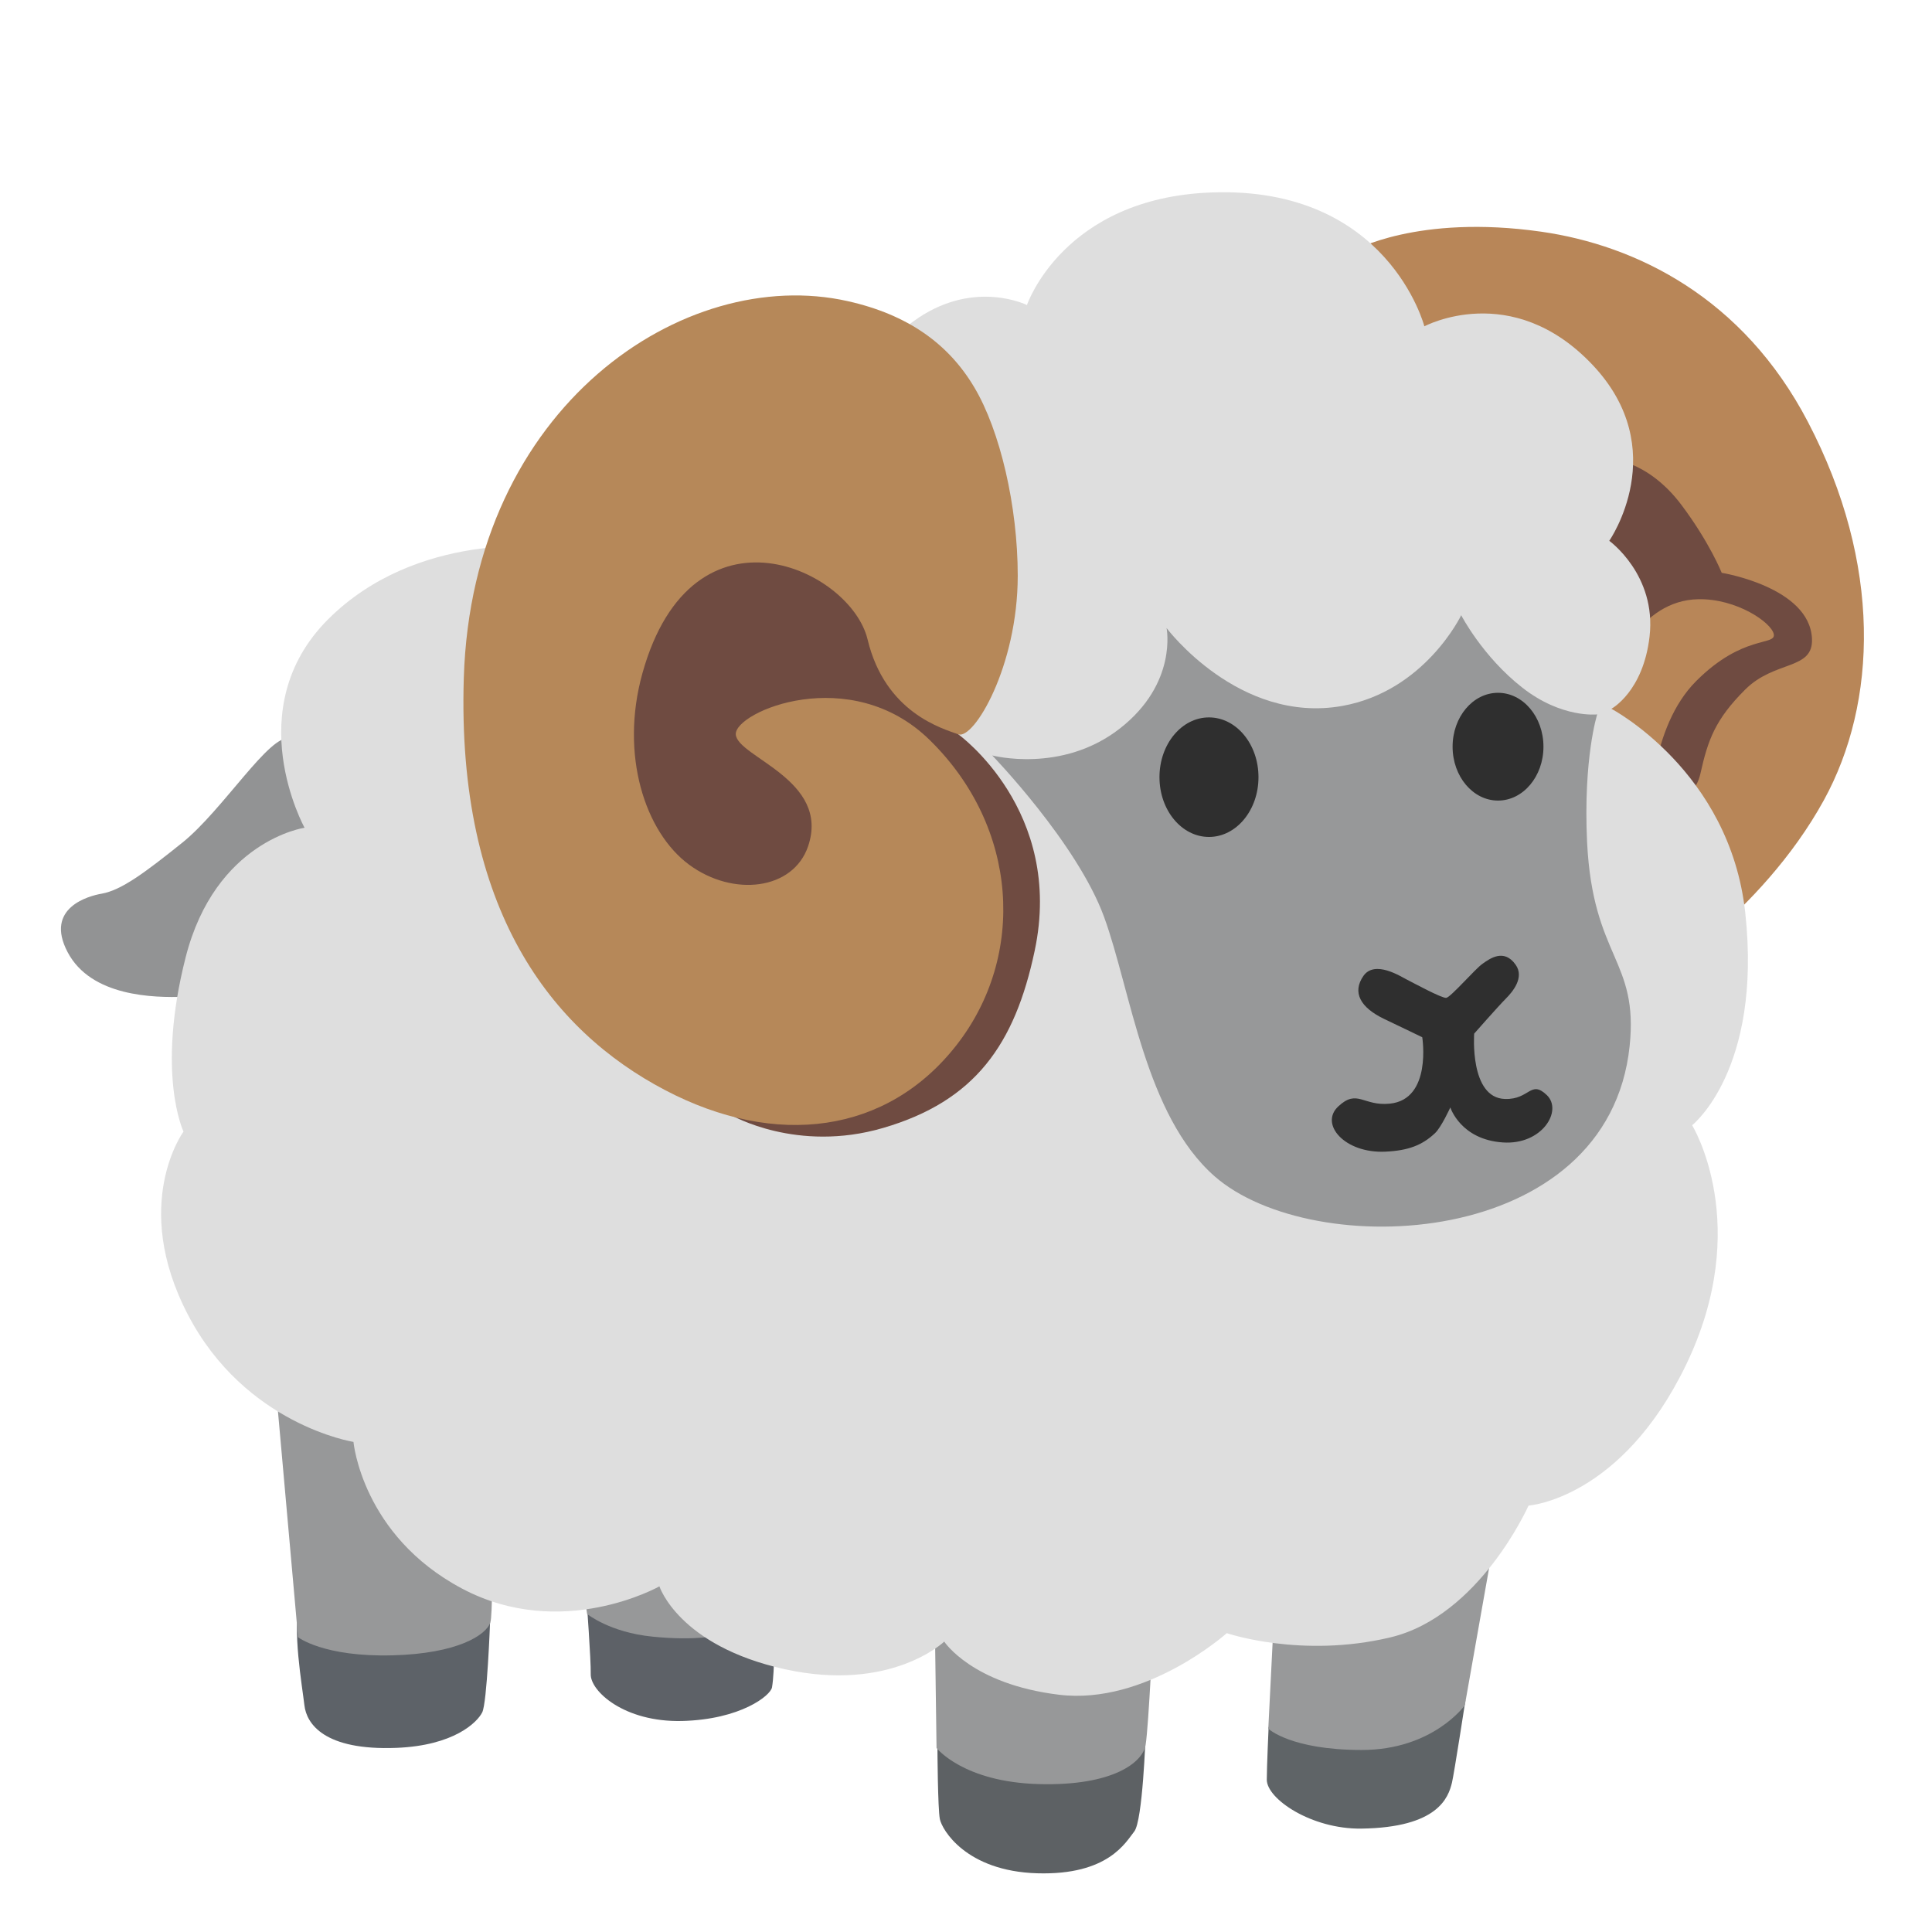<svg width="128" height="128" xmlns="http://www.w3.org/2000/svg"><g transform="matrix(-1 0 0 1 123.49 12.736)" fill="none"><path d="M104.302 36.194c1.29-.36 4.43 4.75 7.11 6.9 2.46 1.97 4.03 3.15 5.35 3.38.82.14 3.8.92 2.25 3.87-1.55 2.95-5.7 3.03-7.74 2.96-2.04-.07-11.61-9.92-11.61-9.92s.13-5.92 4.64-7.19Z" fill="#929394"/><path d="M33.842 3.884s-4.24-2.44-12.46-1.27c-6.29.9-13.37 4.36-17.67 12.6-4.93 9.43-4.6 18.61-1.06 25.06 4.19 7.63 11.76 12.18 11.76 12.18l19.43-48.57Z" fill="#B88658"/><path d="M17.092 17.614s-2.67 0-5 3.1c-1.87 2.49-2.67 4.5-2.67 4.5s-5.82.94-5.98 4.36c-.1 2.11 2.46 1.41 4.43 3.38 1.97 1.97 2.46 3.31 2.96 5.56.49 2.25 3.31 2.67 3.31 2.67s.07-5.7-3.03-8.8c-3.1-3.1-5.28-2.32-5.14-3.1.14-.77 2.46-2.37 5-2.32 3.94.07 5.56 4.65 5.56 4.65l2.6-11.54-2.04-2.46Z" fill="#6F4B41"/><path d="M72.202 95.414s-.05 2.53.14 3.64c.09.54 2.07 2.13 5.96 2.23 3.85.09 6.08-1.99 6.05-3.1-.02-.94.28-4.97.28-4.97l-1.17-4.08-9.36 2.67-.73 1.4-1.17 2.21Z" fill="#5D6167"/><path d="M75.792 95.604s1.57.39 4.48.09c2.82-.28 4.32-1.5 4.32-1.5l1.06-7.11-13.37 1.41 1.83 6.83 1.68.28Z" fill="#979899"/><path d="M91.022 94.754s.2 5.34.52 5.96c.33.66 1.87 2.2 5.68 2.35 4.79.19 5.96-1.6 6.1-2.82.14-1.22.84-5.23.28-6.71-.56-1.48-10.09-.52-10.09-.52l-2.49 1.74Z" fill="#5D6268"/><path d="m104.702 79.174-13.7 1.64s-.28 13.09 0 13.94c.28.84 2.18 2.07 6.48 2.18 4.58.12 6.26-1.2 6.26-1.2l1.45-16.28-.49-.28Z" fill="#979899"/><path d="M47.592 102.264s.19 5.63.75 6.34c.56.7 1.71 2.91 6.43 2.77 4.72-.14 6.31-2.89 6.45-3.59.14-.7.16-4.67.16-4.67l-13.12-2.65-.67 1.8Z" fill="#5D6164"/><path d="m61.572 93.564-14.5 1.2s.31 6.85.52 8.12c.18 1.1 2.09 2.72 7.09 2.58 5-.14 6.76-2.39 6.76-2.39l.13-9.51Z" fill="#979899"/><path d="M26.402 99.924s2.72-2.84 6.59-2.98c3.87-.14 6.45 4.76 6.45 4.76s.12 2.65.12 3.47c0 1.27-2.95 3.28-6.26 3.24-5.09-.07-5.77-2.06-6.01-3.05-.14-.59-.89-5.44-.89-5.44Z" fill="#5F6467"/><path d="m27.572 89.334-2.89.96 1.76 9.95s2.11 2.96 6.83 2.96c4.72 0 6.19-1.41 6.19-1.41l-.42-8.38-11.47-4.08Z" fill="#98999A"/><path d="M55.452 7.474s-2.4-7.11-12.25-7.46c-11.68-.42-14.08 8.87-14.08 8.87s-5.77-3.1-11.12 2.53-1.13 11.68-1.13 11.68-3.14 2.26-2.67 6.34c.42 3.66 2.53 4.79 2.53 4.79s-7.85 4.12-8.87 13.51c-1.13 10.42 3.52 14.08 3.52 14.08s-4.08 6.62.42 15.91c4.3 8.87 10.42 9.29 10.42 9.29s3.24 7.32 9.15 8.73c5.91 1.41 10.84-.28 10.84-.28s5.35 4.79 11.12 4.08c5.77-.7 7.6-3.52 7.6-3.52s3.52 3.38 10.56 1.83c7.04-1.55 8.31-5.49 8.31-5.49s6.48 3.66 13.09.14c6.62-3.52 7.18-9.71 7.18-9.71s7.18-1.13 10.98-8.45c3.8-7.32.28-12.11.28-12.11s1.83-3.8-.14-11.54c-1.97-7.74-7.88-8.59-7.88-8.59s4.36-7.88-1.55-13.8c-5.91-5.91-14.64-4.79-14.64-4.79l-22.52-7.88s2.88-4.09-1.97-7.32c-3.8-2.53-7.18-.84-7.18-.84Z" fill="#DEDEDE"/><path d="M17.672 34.594s2.35.28 4.97-1.78c2.63-2.06 4.04-4.79 4.04-4.79s2.4 5.03 7.88 6.01c6.85 1.22 11.64-5.16 11.64-5.16s-.75 3.66 3.1 6.66 8.45 1.78 8.45 1.78-5.63 5.82-7.41 10.7c-1.78 4.88-2.72 13.14-7.32 17.18-6.5 5.7-26.09 4.88-27.5-8.63-.6-5.74 2.44-5.82 2.82-13.51.26-5.55-.67-8.46-.67-8.46Z" fill="#979899"/><path d="M27.672 53.374c.29.04 2.25-1.03 2.63-1.22.38-.19 2.11-1.31 2.86-.23s.22 2.09-1.4 2.86c-1.18.56-2.5 1.2-2.5 1.2s-.66 4.12 2.15 4.4c1.76.18 2.15-1 3.41.18 1.27 1.17-.42 3.13-3.12 3-1.52-.07-2.44-.43-3.28-1.22-.42-.39-1.02-1.71-1.02-1.71s-.67 2.13-3.48 2.32c-2.6.18-3.99-2.11-2.91-3.14 1.08-1.03 1.13.31 2.77.26 2.36-.07 2.04-4.33 2.04-4.33s-1.62-1.84-2.09-2.31c-.47-.47-1.25-1.41-.66-2.25.77-1.1 1.71-.41 2.18-.08.47.31 2.12 2.23 2.42 2.27Z" fill="#2F2F2F"/><path d="m60.002 35.914-1.22-13.14 21.4-4.22 6.01 12.11-3.85 18.2-1.22 5.44-6.1 6.85s-4.33 2.51-10.04.84c-6.1-1.78-8.73-5.54-10.04-11.73-1.98-9.3 5.06-14.35 5.06-14.35Z" fill="#6F4B41"/><path d="M56.062 25.404c0 6.01 2.91 10.89 3.94 10.51 1.03-.38 4.84-1.41 6.01-6.29.56-2.32 3.42-4.69 6.56-5.05 3.2-.37 6.7 1.34 8.36 7.31 1.5 5.4-.18 10.52-3.1 12.67-2.92 2.15-6.89 1.68-7.88-1.22-1.5-4.41 4.69-5.91 4.79-7.41.1-1.5-7.6-4.79-12.86.38-5.87 5.76-6.38 14.27-1.78 20.18s11.98 6.86 19.33 3c7.51-3.94 13.81-11.93 13.33-27.31-.56-18.02-14.64-27.38-25.43-24.96-3.99.89-6.69 2.84-8.39 5.71-1.71 2.86-2.88 7.88-2.88 12.48Z" fill="#B68859"/><ellipse fill="#2F2F2F" cx="43.392" cy="38.754" rx="3.28" ry="3.96"/><ellipse fill="#2F2F2F" cx="24.242" cy="36.734" rx="3.01" ry="3.57"/></g></svg>